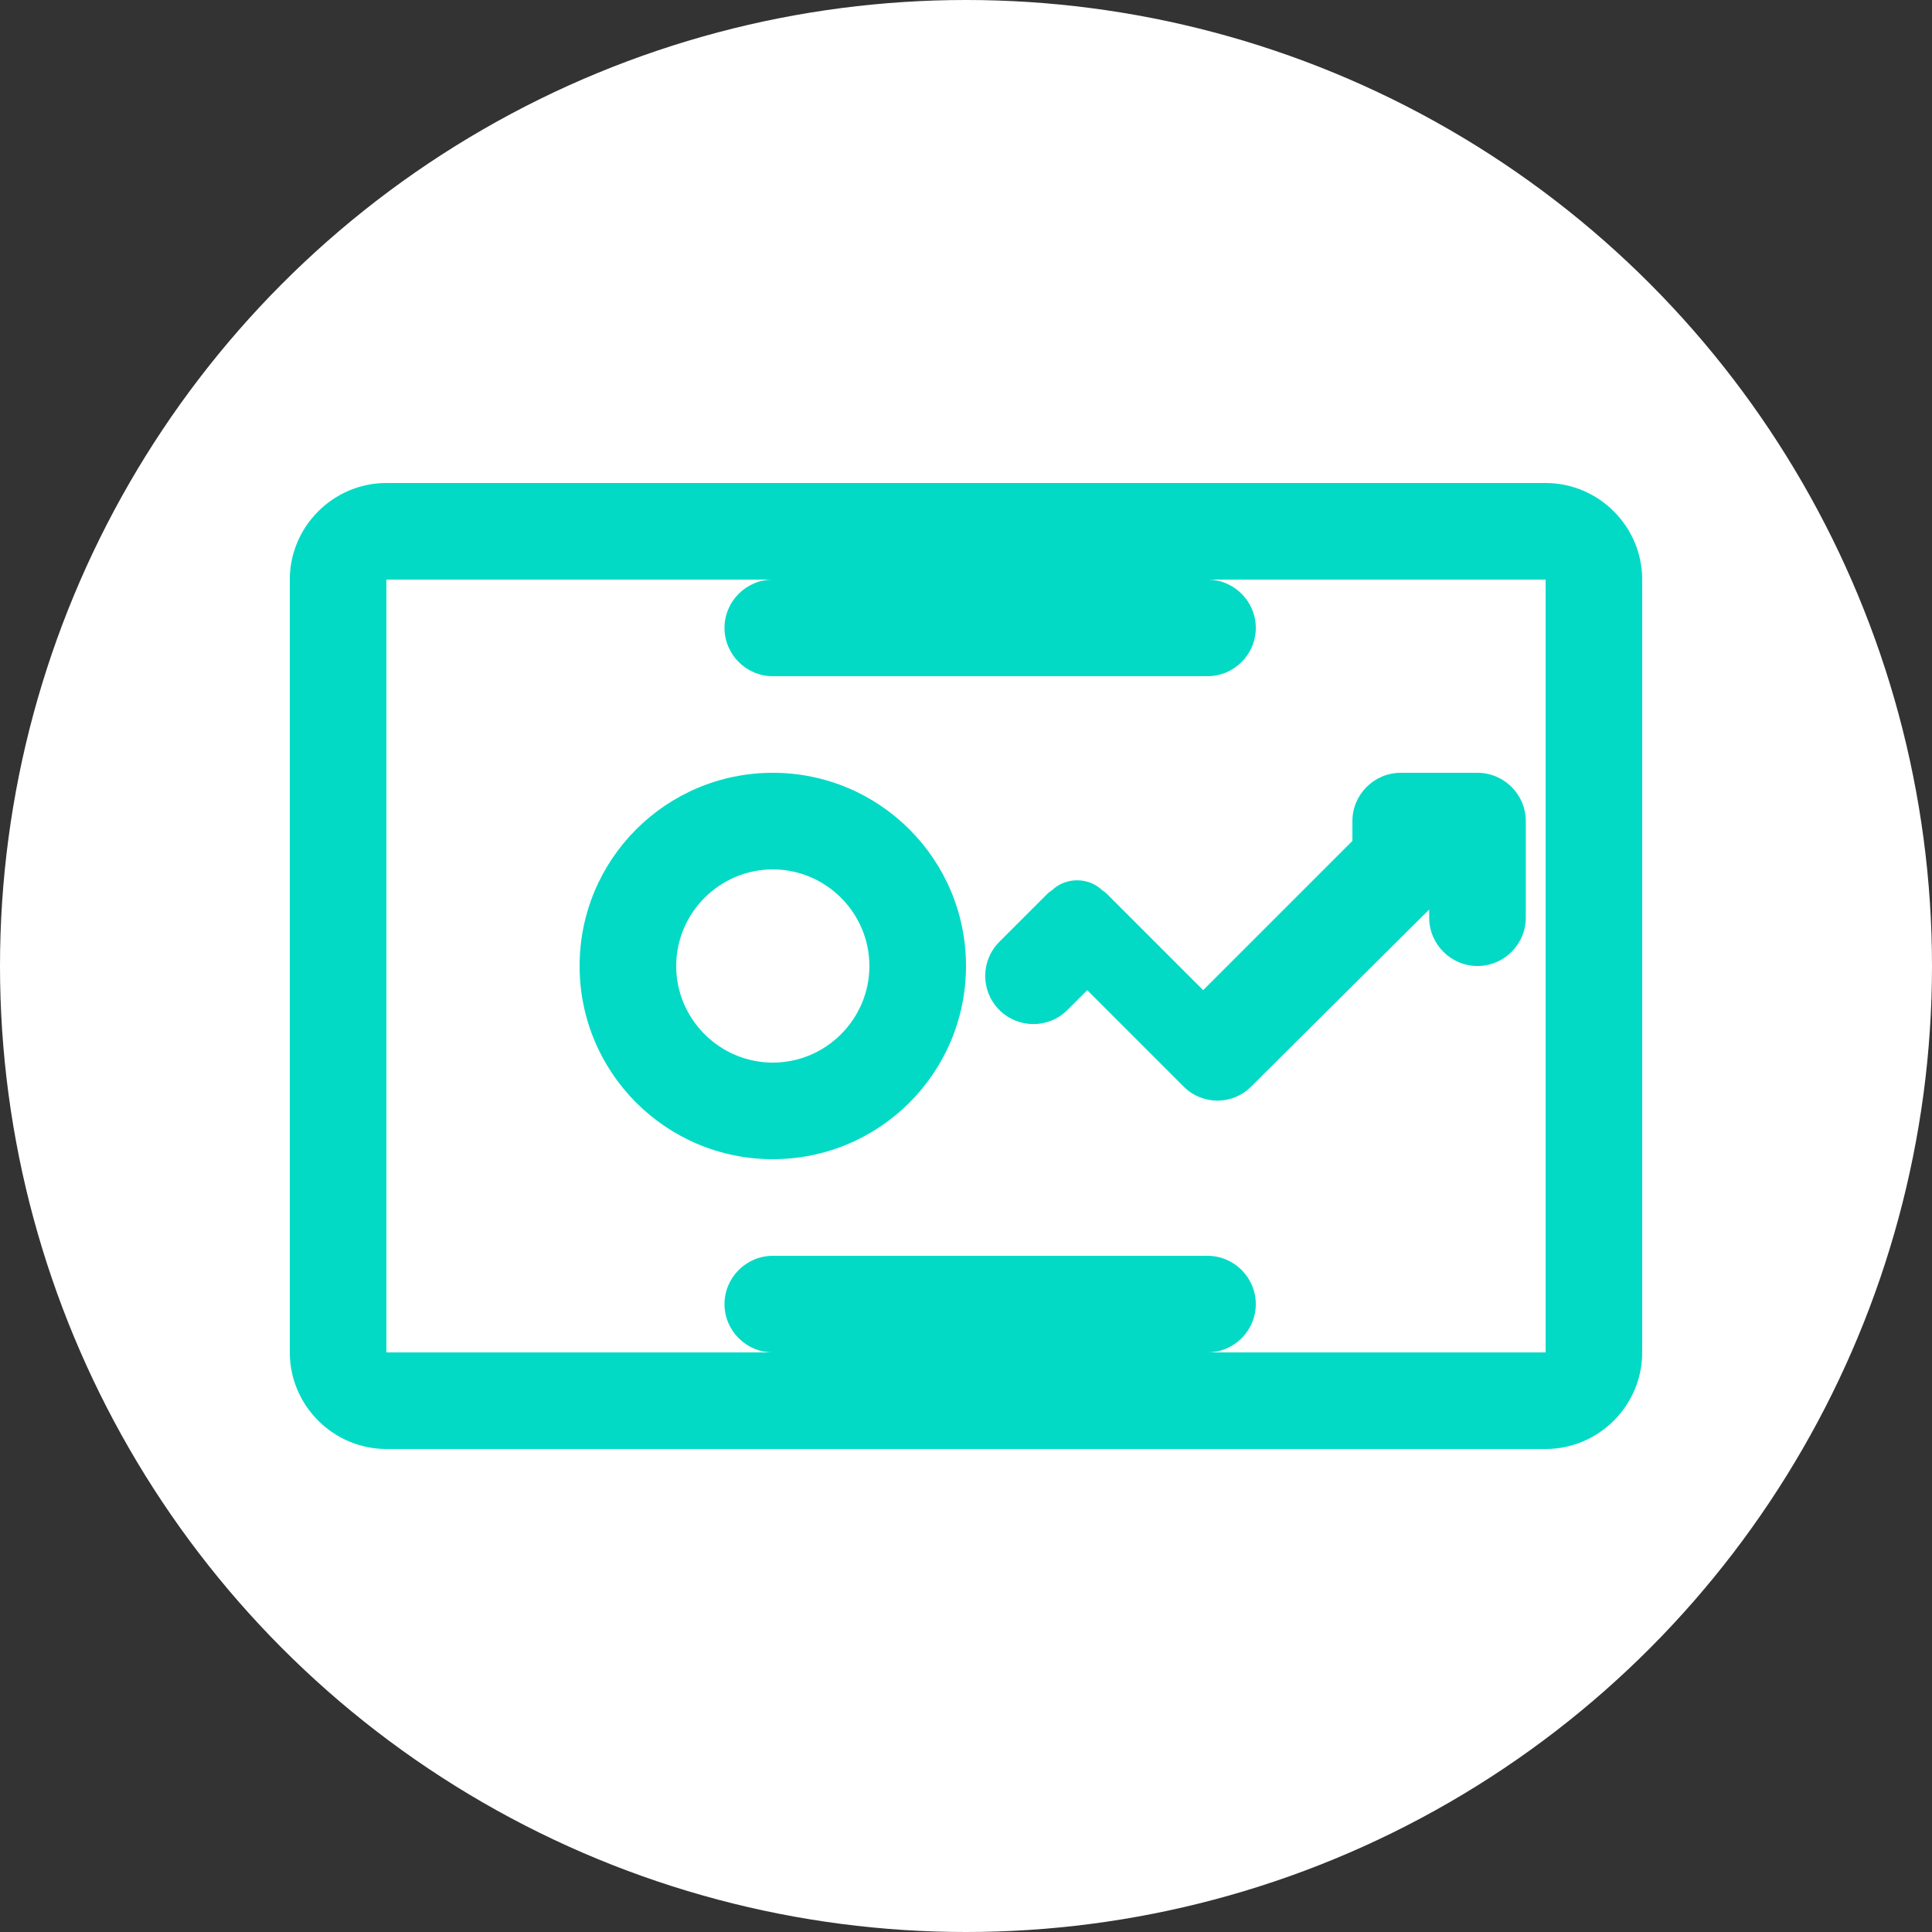 <svg width="40" height="40" viewBox="0 0 40 40" fill="none" xmlns="http://www.w3.org/2000/svg">
  <rect x="0" y="0" width="40" height="40" fill="#333333" stroke="none"/>
  <circle cx="20" cy="20" r="20" fill="#ffffff" />
  <path d="M32 10H8C6.9 10 6 10.9 6 12V28C6 29.1 6.9 30 8 30H32C33.1 30 34 29.1 34 28V12C34 10.9 33.1 10 32 10ZM32 28H8V12H32V28Z" fill="#03DAC6"/>
  <path d="M16 24C18.21 24 20 22.21 20 20C20 17.79 18.21 16 16 16C13.79 16 12 17.79 12 20C12 22.21 13.79 24 16 24ZM16 18C17.1 18 18 18.9 18 20C18 21.1 17.1 22 16 22C14.9 22 14 21.1 14 20C14 18.9 14.9 18 16 18Z" fill="#03DAC6"/>
  <path d="M16 14H25C25.55 14 26 13.55 26 13C26 12.45 25.55 12 25 12H16C15.45 12 15 12.45 15 13C15 13.55 15.45 14 16 14Z" fill="#03DAC6"/>
  <path d="M25 26H16C15.45 26 15 26.45 15 27C15 27.55 15.45 28 16 28H25C25.55 28 26 27.55 26 27C26 26.45 25.55 26 25 26Z" fill="#03DAC6"/>
  <path d="M29 16C28.45 16 28 16.45 28 17V17.41L24.91 20.5L22.91 18.5C22.883 18.473 22.852 18.45 22.819 18.431C22.534 18.157 22.066 18.157 21.781 18.431C21.748 18.45 21.717 18.473 21.69 18.5L20.69 19.5C20.3 19.89 20.3 20.52 20.69 20.91C21.08 21.3 21.71 21.3 22.1 20.91L22.51 20.5L24.51 22.5C24.893 22.883 25.517 22.883 25.9 22.5L29.59 18.83V19C29.59 19.55 30.04 20 30.59 20C31.14 20 31.59 19.55 31.59 19V17C31.59 16.45 31.14 16 30.59 16H29Z" fill="#03DAC6"/>
</svg> 